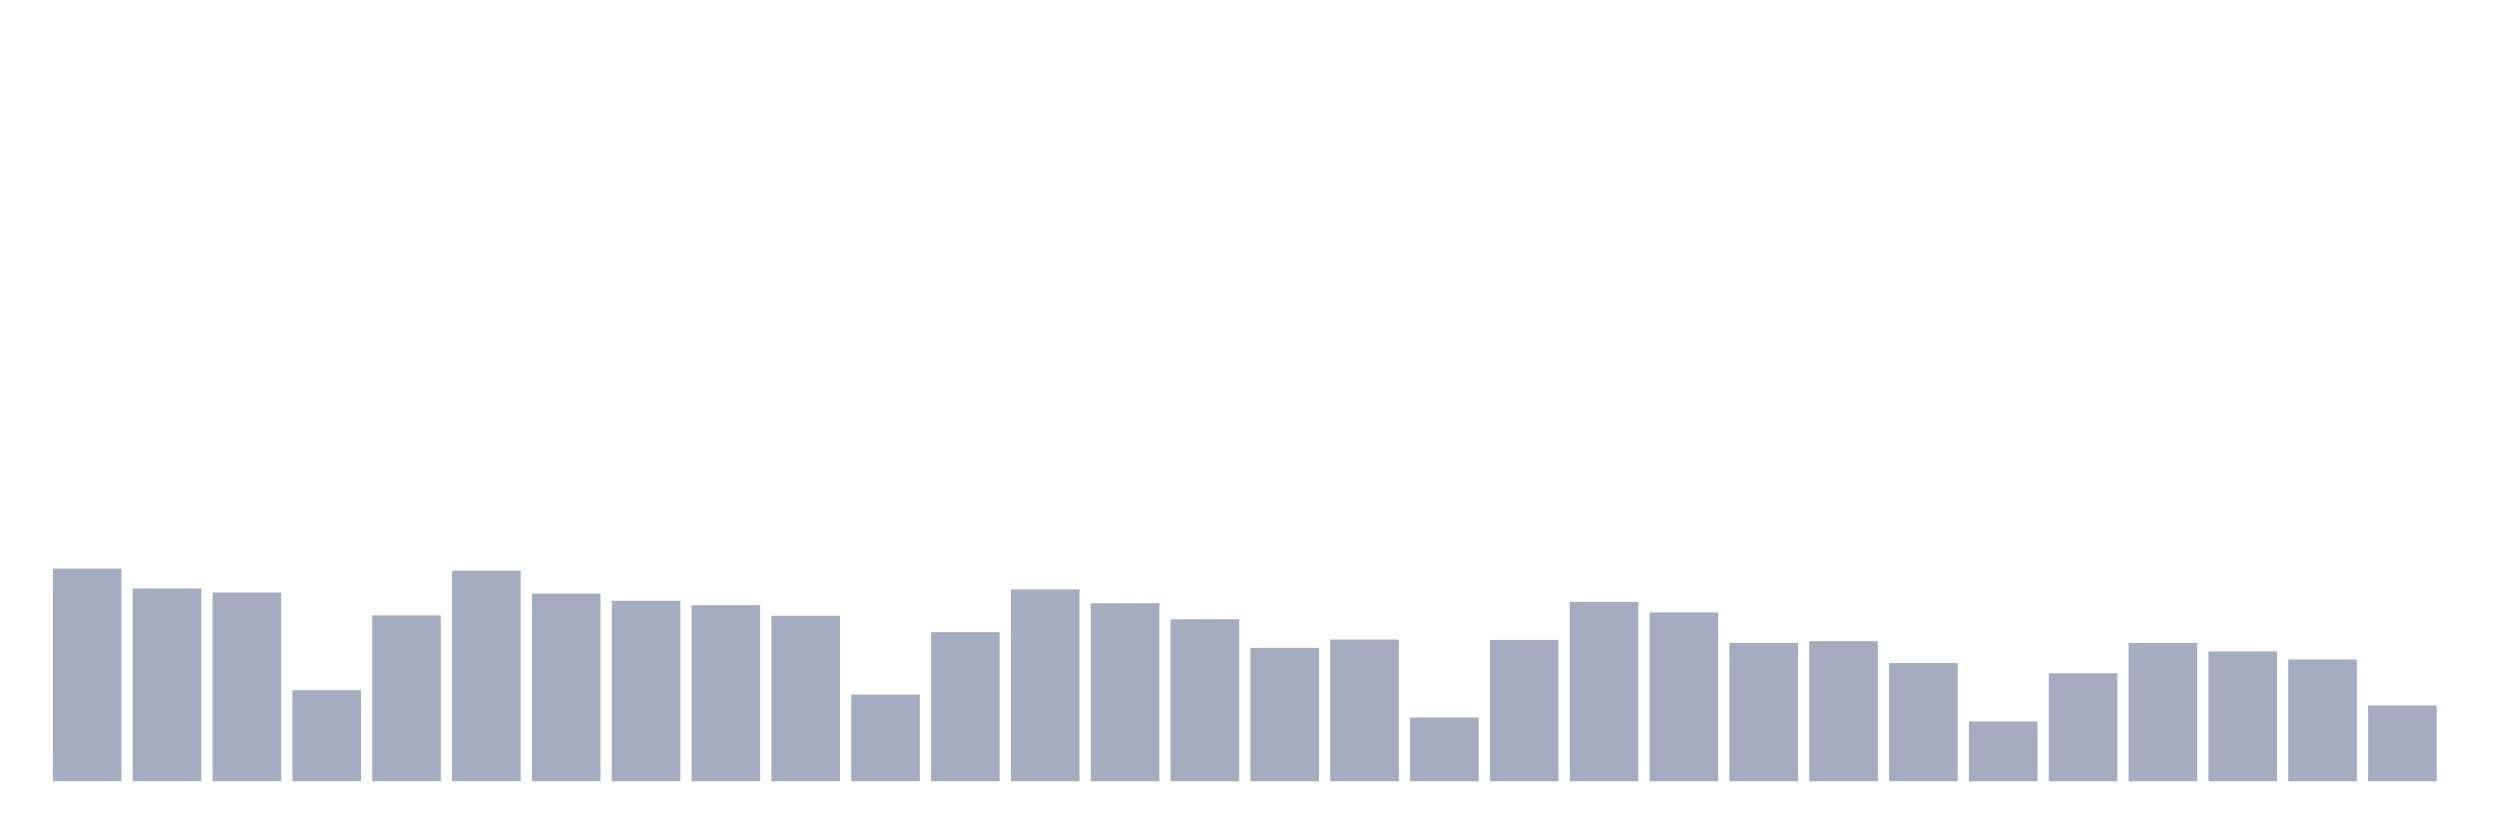 <svg xmlns="http://www.w3.org/2000/svg" viewBox="0 0 480 160"><g transform="translate(10,10)"><rect class="bar" x="0.153" width="13.175" y="99.164" height="40.836" fill="rgb(164,173,192)"></rect><rect class="bar" x="15.482" width="13.175" y="102.987" height="37.013" fill="rgb(164,173,192)"></rect><rect class="bar" x="30.81" width="13.175" y="103.765" height="36.235" fill="rgb(164,173,192)"></rect><rect class="bar" x="46.138" width="13.175" y="122.508" height="17.492" fill="rgb(164,173,192)"></rect><rect class="bar" x="61.466" width="13.175" y="108.163" height="31.837" fill="rgb(164,173,192)"></rect><rect class="bar" x="76.794" width="13.175" y="99.57" height="40.43" fill="rgb(164,173,192)"></rect><rect class="bar" x="92.123" width="13.175" y="103.968" height="36.032" fill="rgb(164,173,192)"></rect><rect class="bar" x="107.451" width="13.175" y="105.355" height="34.645" fill="rgb(164,173,192)"></rect><rect class="bar" x="122.779" width="13.175" y="106.201" height="33.799" fill="rgb(164,173,192)"></rect><rect class="bar" x="138.107" width="13.175" y="108.231" height="31.769" fill="rgb(164,173,192)"></rect><rect class="bar" x="153.436" width="13.175" y="123.354" height="16.646" fill="rgb(164,173,192)"></rect><rect class="bar" x="168.764" width="13.175" y="111.377" height="28.623" fill="rgb(164,173,192)"></rect><rect class="bar" x="184.092" width="13.175" y="103.156" height="36.844" fill="rgb(164,173,192)"></rect><rect class="bar" x="199.42" width="13.175" y="105.829" height="34.171" fill="rgb(164,173,192)"></rect><rect class="bar" x="214.748" width="13.175" y="108.908" height="31.092" fill="rgb(164,173,192)"></rect><rect class="bar" x="230.077" width="13.175" y="114.389" height="25.611" fill="rgb(164,173,192)"></rect><rect class="bar" x="245.405" width="13.175" y="112.798" height="27.202" fill="rgb(164,173,192)"></rect><rect class="bar" x="260.733" width="13.175" y="127.753" height="12.247" fill="rgb(164,173,192)"></rect><rect class="bar" x="276.061" width="13.175" y="112.866" height="27.134" fill="rgb(164,173,192)"></rect><rect class="bar" x="291.39" width="13.175" y="105.558" height="34.442" fill="rgb(164,173,192)"></rect><rect class="bar" x="306.718" width="13.175" y="107.588" height="32.412" fill="rgb(164,173,192)"></rect><rect class="bar" x="322.046" width="13.175" y="113.441" height="26.559" fill="rgb(164,173,192)"></rect><rect class="bar" x="337.374" width="13.175" y="113.103" height="26.897" fill="rgb(164,173,192)"></rect><rect class="bar" x="352.702" width="13.175" y="117.298" height="22.702" fill="rgb(164,173,192)"></rect><rect class="bar" x="368.031" width="13.175" y="128.531" height="11.469" fill="rgb(164,173,192)"></rect><rect class="bar" x="383.359" width="13.175" y="119.261" height="20.739" fill="rgb(164,173,192)"></rect><rect class="bar" x="398.687" width="13.175" y="113.441" height="26.559" fill="rgb(164,173,192)"></rect><rect class="bar" x="414.015" width="13.175" y="115.065" height="24.935" fill="rgb(164,173,192)"></rect><rect class="bar" x="429.344" width="13.175" y="116.622" height="23.378" fill="rgb(164,173,192)"></rect><rect class="bar" x="444.672" width="13.175" y="125.452" height="14.548" fill="rgb(164,173,192)"></rect></g></svg>